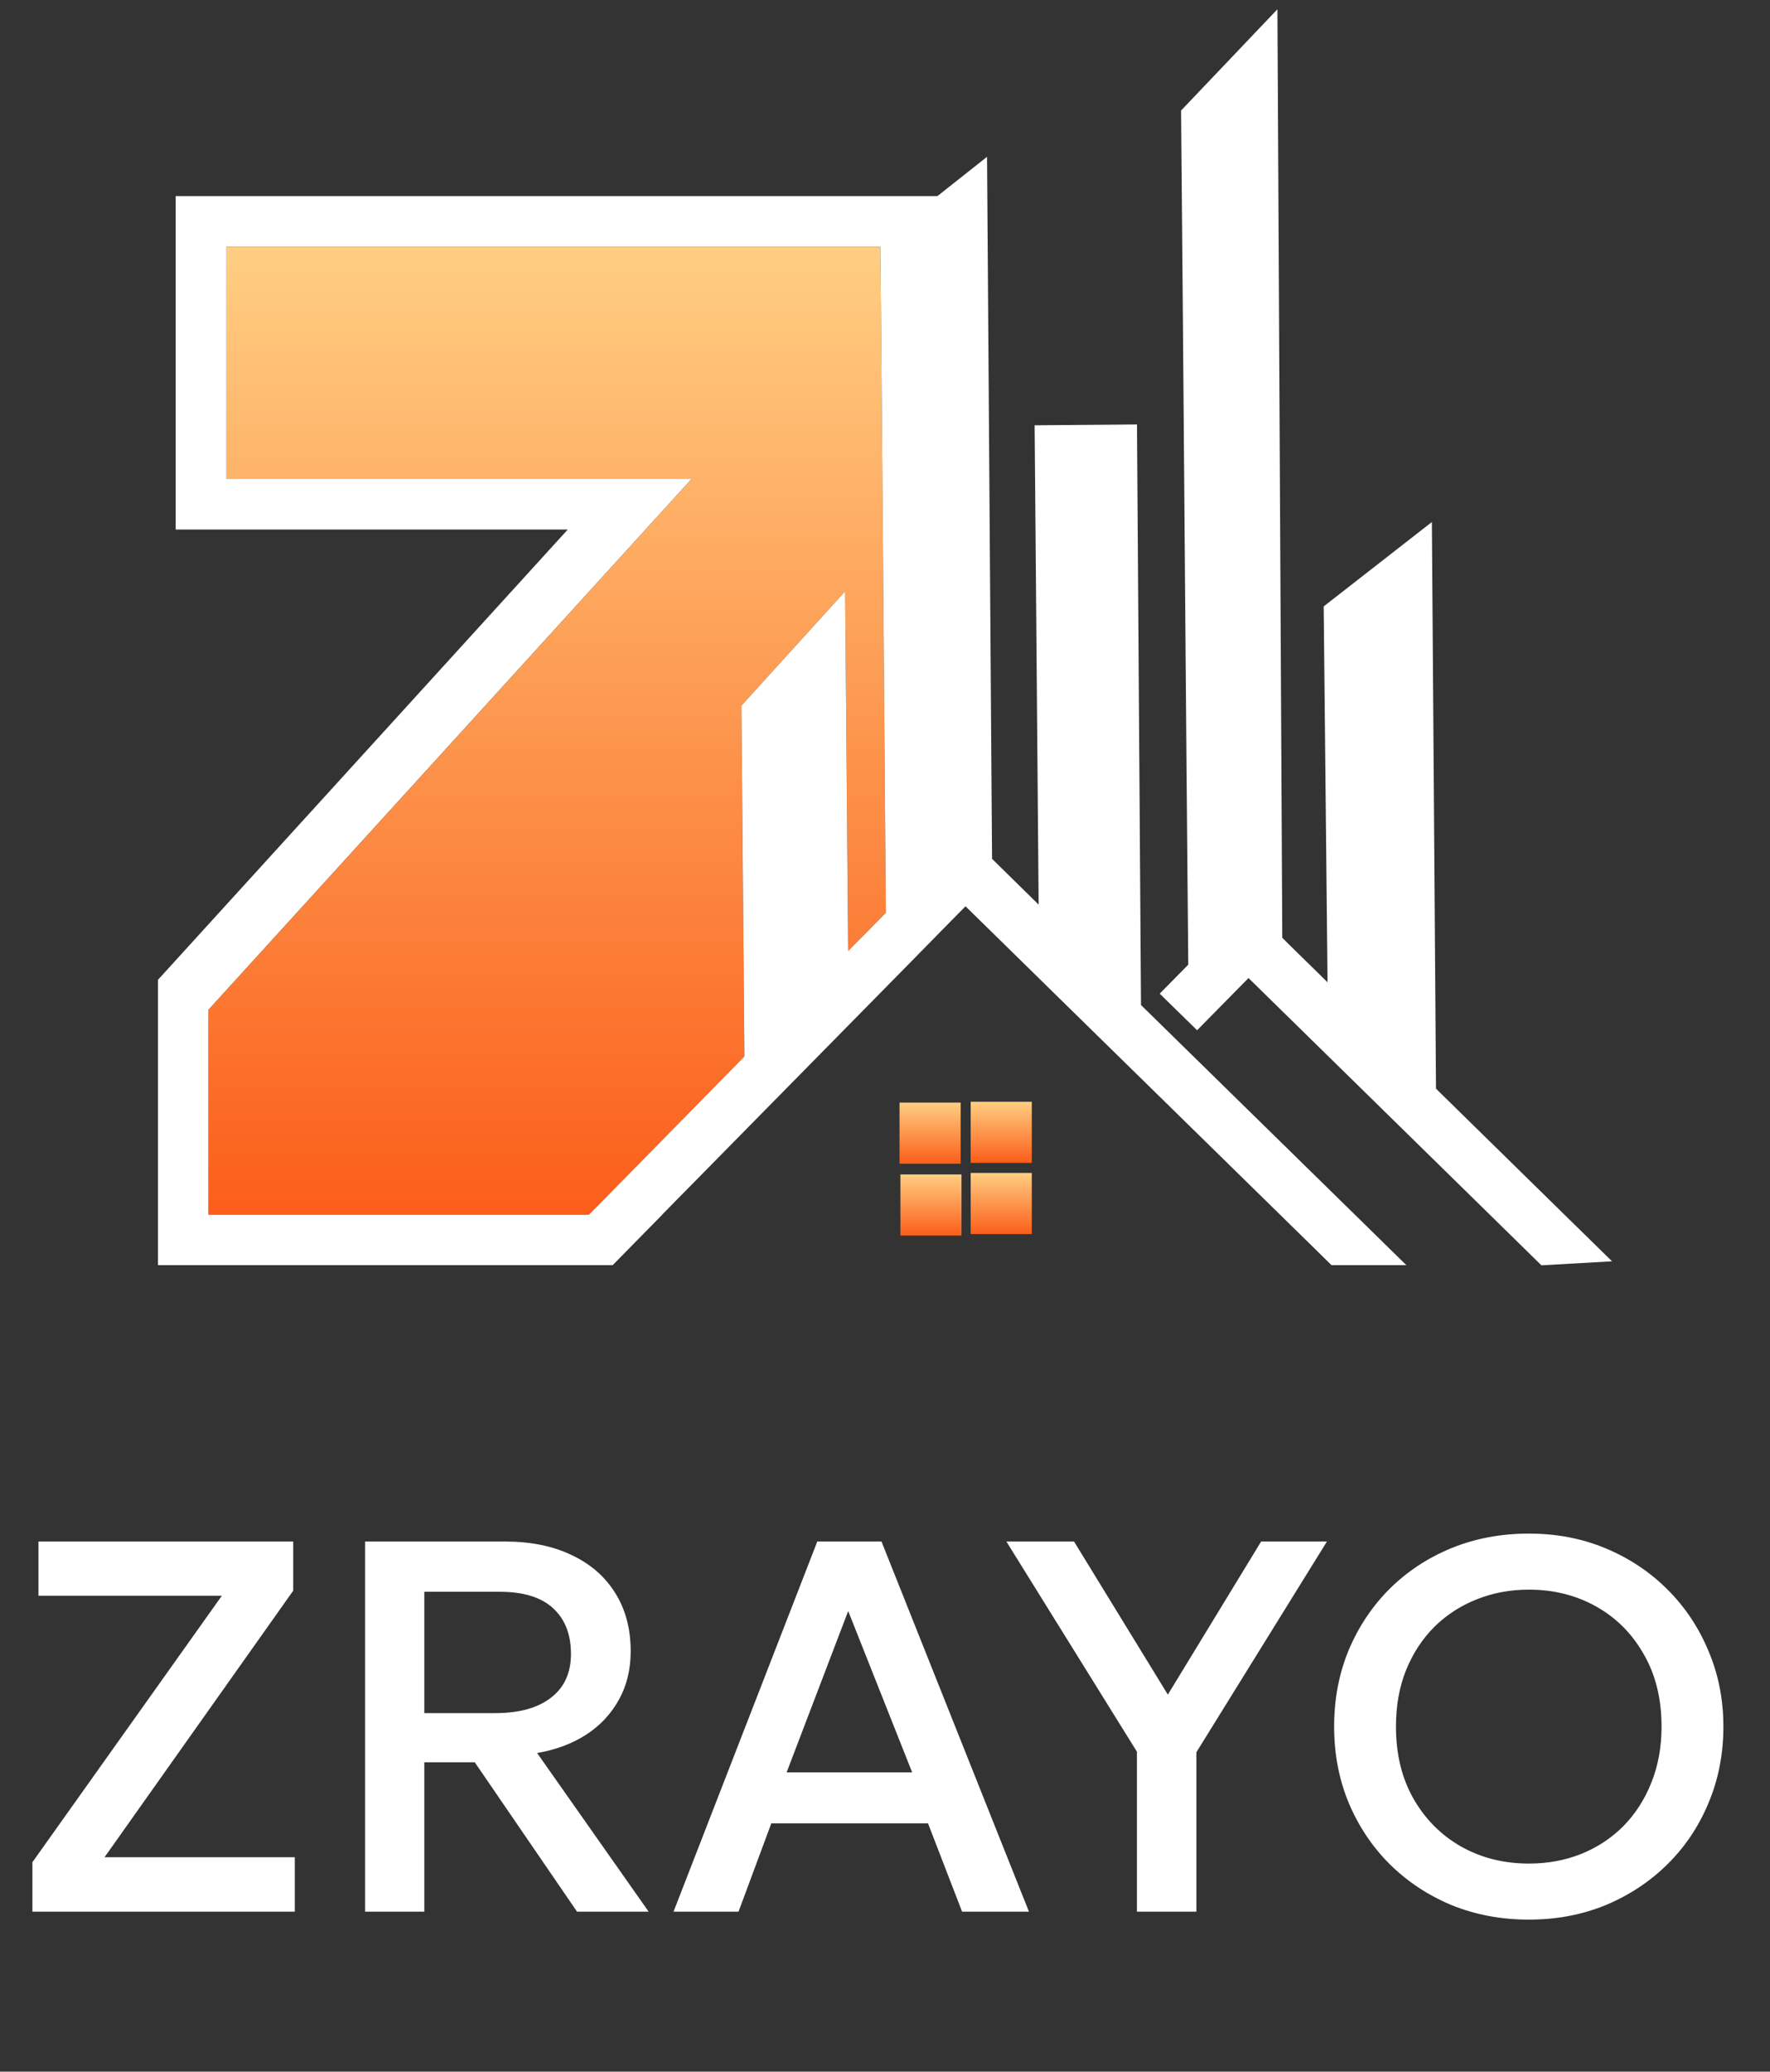<svg width="106" height="124" viewBox="0 0 106 124" fill="none" xmlns="http://www.w3.org/2000/svg">
<rect x="0" y="0" width="106" height="124" fill="#333333" stroke="none"/>
<path d="M1.94 114.424V111.464L13.287 95.512H2.304V92.268H17.56V95.211L6.261 111.164H17.655V114.424H1.94ZM21.864 114.424V92.268H30.236C31.777 92.268 33.106 92.537 34.224 93.075C35.353 93.602 36.224 94.357 36.836 95.338C37.458 96.319 37.77 97.485 37.77 98.835C37.77 99.933 37.532 100.903 37.057 101.747C36.593 102.591 35.939 103.288 35.095 103.836C34.251 104.374 33.275 104.738 32.167 104.928L38.846 114.424H34.557L28.432 105.482H25.41V114.424H21.864ZM25.41 102.539H29.651C31.086 102.539 32.199 102.233 32.99 101.621C33.792 101.009 34.193 100.133 34.193 98.994C34.193 97.822 33.834 96.91 33.117 96.256C32.41 95.602 31.339 95.275 29.904 95.275H25.41V102.539ZM40.335 114.424L48.945 92.268H52.79L61.621 114.424H57.617L55.576 109.138H46.191L44.228 114.424H40.335ZM47.109 106.084H54.626L50.796 96.43L47.109 106.084ZM68.087 114.424V104.849L60.269 92.268H64.321L69.939 101.431L75.525 92.268H79.466L71.648 104.881V114.424H68.087ZM91.56 114.899C89.893 114.899 88.348 114.608 86.923 114.028C85.51 113.437 84.275 112.62 83.22 111.575C82.175 110.531 81.358 109.307 80.767 107.904C80.187 106.5 79.897 104.981 79.897 103.346C79.897 101.7 80.187 100.175 80.767 98.772C81.358 97.369 82.175 96.145 83.22 95.1C84.275 94.056 85.51 93.243 86.923 92.663C88.348 92.083 89.893 91.793 91.56 91.793C93.217 91.793 94.752 92.088 96.166 92.679C97.579 93.27 98.814 94.093 99.869 95.148C100.924 96.203 101.742 97.432 102.322 98.835C102.913 100.228 103.208 101.731 103.208 103.346C103.208 104.981 102.913 106.5 102.322 107.904C101.742 109.307 100.924 110.531 99.869 111.575C98.814 112.62 97.579 113.437 96.166 114.028C94.752 114.608 93.217 114.899 91.56 114.899ZM91.56 111.544C92.679 111.544 93.718 111.354 94.678 110.974C95.649 110.583 96.493 110.03 97.21 109.312C97.928 108.584 98.487 107.719 98.888 106.717C99.299 105.704 99.505 104.58 99.505 103.346C99.505 101.689 99.151 100.249 98.445 99.025C97.748 97.791 96.799 96.836 95.596 96.161C94.393 95.486 93.048 95.148 91.56 95.148C90.442 95.148 89.397 95.343 88.427 95.733C87.467 96.113 86.623 96.662 85.895 97.379C85.177 98.097 84.613 98.962 84.201 99.975C83.8 100.977 83.6 102.101 83.6 103.346C83.6 105.002 83.953 106.448 84.66 107.682C85.367 108.906 86.317 109.855 87.509 110.531C88.712 111.206 90.062 111.544 91.56 111.544Z" fill="white"/>
<g clip-path="url(#clip0_2003_16360)">
<path d="M48.211 31.796V31.816L48.201 31.806L48.211 31.796Z" fill="white"/>
<path d="M10.521 11.736V31.696H34.001L9.461 58.646V75.726H36.681L39.661 72.696H12.491V60.436L38.661 31.696L41.421 28.666H13.561V14.766H57.501V11.736H10.521Z" fill="white"/>
<path d="M53.05 54.636L51.72 55.986L50.79 56.926L50.61 35.396L44.4 42.236L44.58 63.236L39.57 68.336L35.28 72.696H12.49V60.436L38.66 31.696L41.42 28.666H13.56V14.766H52.72C52.84 26.796 52.95 42.536 53.05 54.636Z" fill="url(#paint0_linear_2003_16360)"/>
<path d="M84.221 75.726H79.741L76.651 72.696L63.361 59.676L60.271 56.646L57.821 54.246L56.461 55.626L54.311 57.816L39.661 72.696L36.681 75.726H33.301L32.791 75.226L35.281 72.696L39.571 68.336L44.581 63.236L44.401 42.236L50.611 35.396L50.791 56.926L51.721 55.986L53.051 54.636C52.951 42.536 52.841 26.796 52.721 14.766V14.446L56.141 11.736L59.111 9.386L59.411 51.406L62.201 54.146L61.961 25.456L68.091 25.406L68.331 60.156L81.131 72.696L84.221 75.726Z" fill="white"/>
<path d="M85.751 31.246L86.001 65.606L79.511 59.656L79.272 36.296L85.751 31.246Z" fill="white"/>
<path d="M76.501 0.576L76.8 57.586L74.57 55.826C74.57 55.826 71.24 58.816 71.171 58.816C71.02 42.746 70.88 22.686 70.731 6.616L76.49 0.566L76.501 0.576Z" fill="white"/>
<path d="M76.961 56.316L71.691 61.666L69.451 59.476L74.731 54.116L76.961 56.316Z" fill="white"/>
<path d="M96.541 75.496L92.311 75.736L89.221 72.706L72.541 56.356L74.731 54.116L93.691 72.706L96.541 75.496Z" fill="white"/>
<path d="M57.531 65.996H53.871V69.656H57.531V65.996Z" fill="url(#paint1_linear_2003_16360)"/>
<path d="M61.791 65.946H58.131V69.606H61.791V65.946Z" fill="url(#paint2_linear_2003_16360)"/>
<path d="M61.791 70.206H58.131V73.866H61.791V70.206Z" fill="url(#paint3_linear_2003_16360)"/>
<path d="M57.582 70.296H53.922V73.956H57.582V70.296Z" fill="url(#paint4_linear_2003_16360)"/>
</g>
<defs>
<linearGradient id="paint0_linear_2003_16360" x1="32.77" y1="14.766" x2="32.77" y2="72.696" gradientUnits="userSpaceOnUse">
<stop stop-color="#FFCE82"/>
<stop offset="1" stop-color="#FB5E1A"/>
</linearGradient>
<linearGradient id="paint1_linear_2003_16360" x1="55.701" y1="65.996" x2="55.701" y2="69.656" gradientUnits="userSpaceOnUse">
<stop stop-color="#FFCE82"/>
<stop offset="1" stop-color="#FB5E1A"/>
</linearGradient>
<linearGradient id="paint2_linear_2003_16360" x1="59.961" y1="65.946" x2="59.961" y2="69.606" gradientUnits="userSpaceOnUse">
<stop stop-color="#FFCE82"/>
<stop offset="1" stop-color="#FB5E1A"/>
</linearGradient>
<linearGradient id="paint3_linear_2003_16360" x1="59.961" y1="70.206" x2="59.961" y2="73.866" gradientUnits="userSpaceOnUse">
<stop stop-color="#FFCE82"/>
<stop offset="1" stop-color="#FB5E1A"/>
</linearGradient>
<linearGradient id="paint4_linear_2003_16360" x1="55.752" y1="70.296" x2="55.752" y2="73.956" gradientUnits="userSpaceOnUse">
<stop stop-color="#FFCE82"/>
<stop offset="1" stop-color="#FB5E1A"/>
</linearGradient>
<clipPath id="clip0_2003_16360">
<rect width="87.08" height="75.16" fill="white" transform="translate(9.461 0.576)"/>
</clipPath>
</defs>
</svg>
